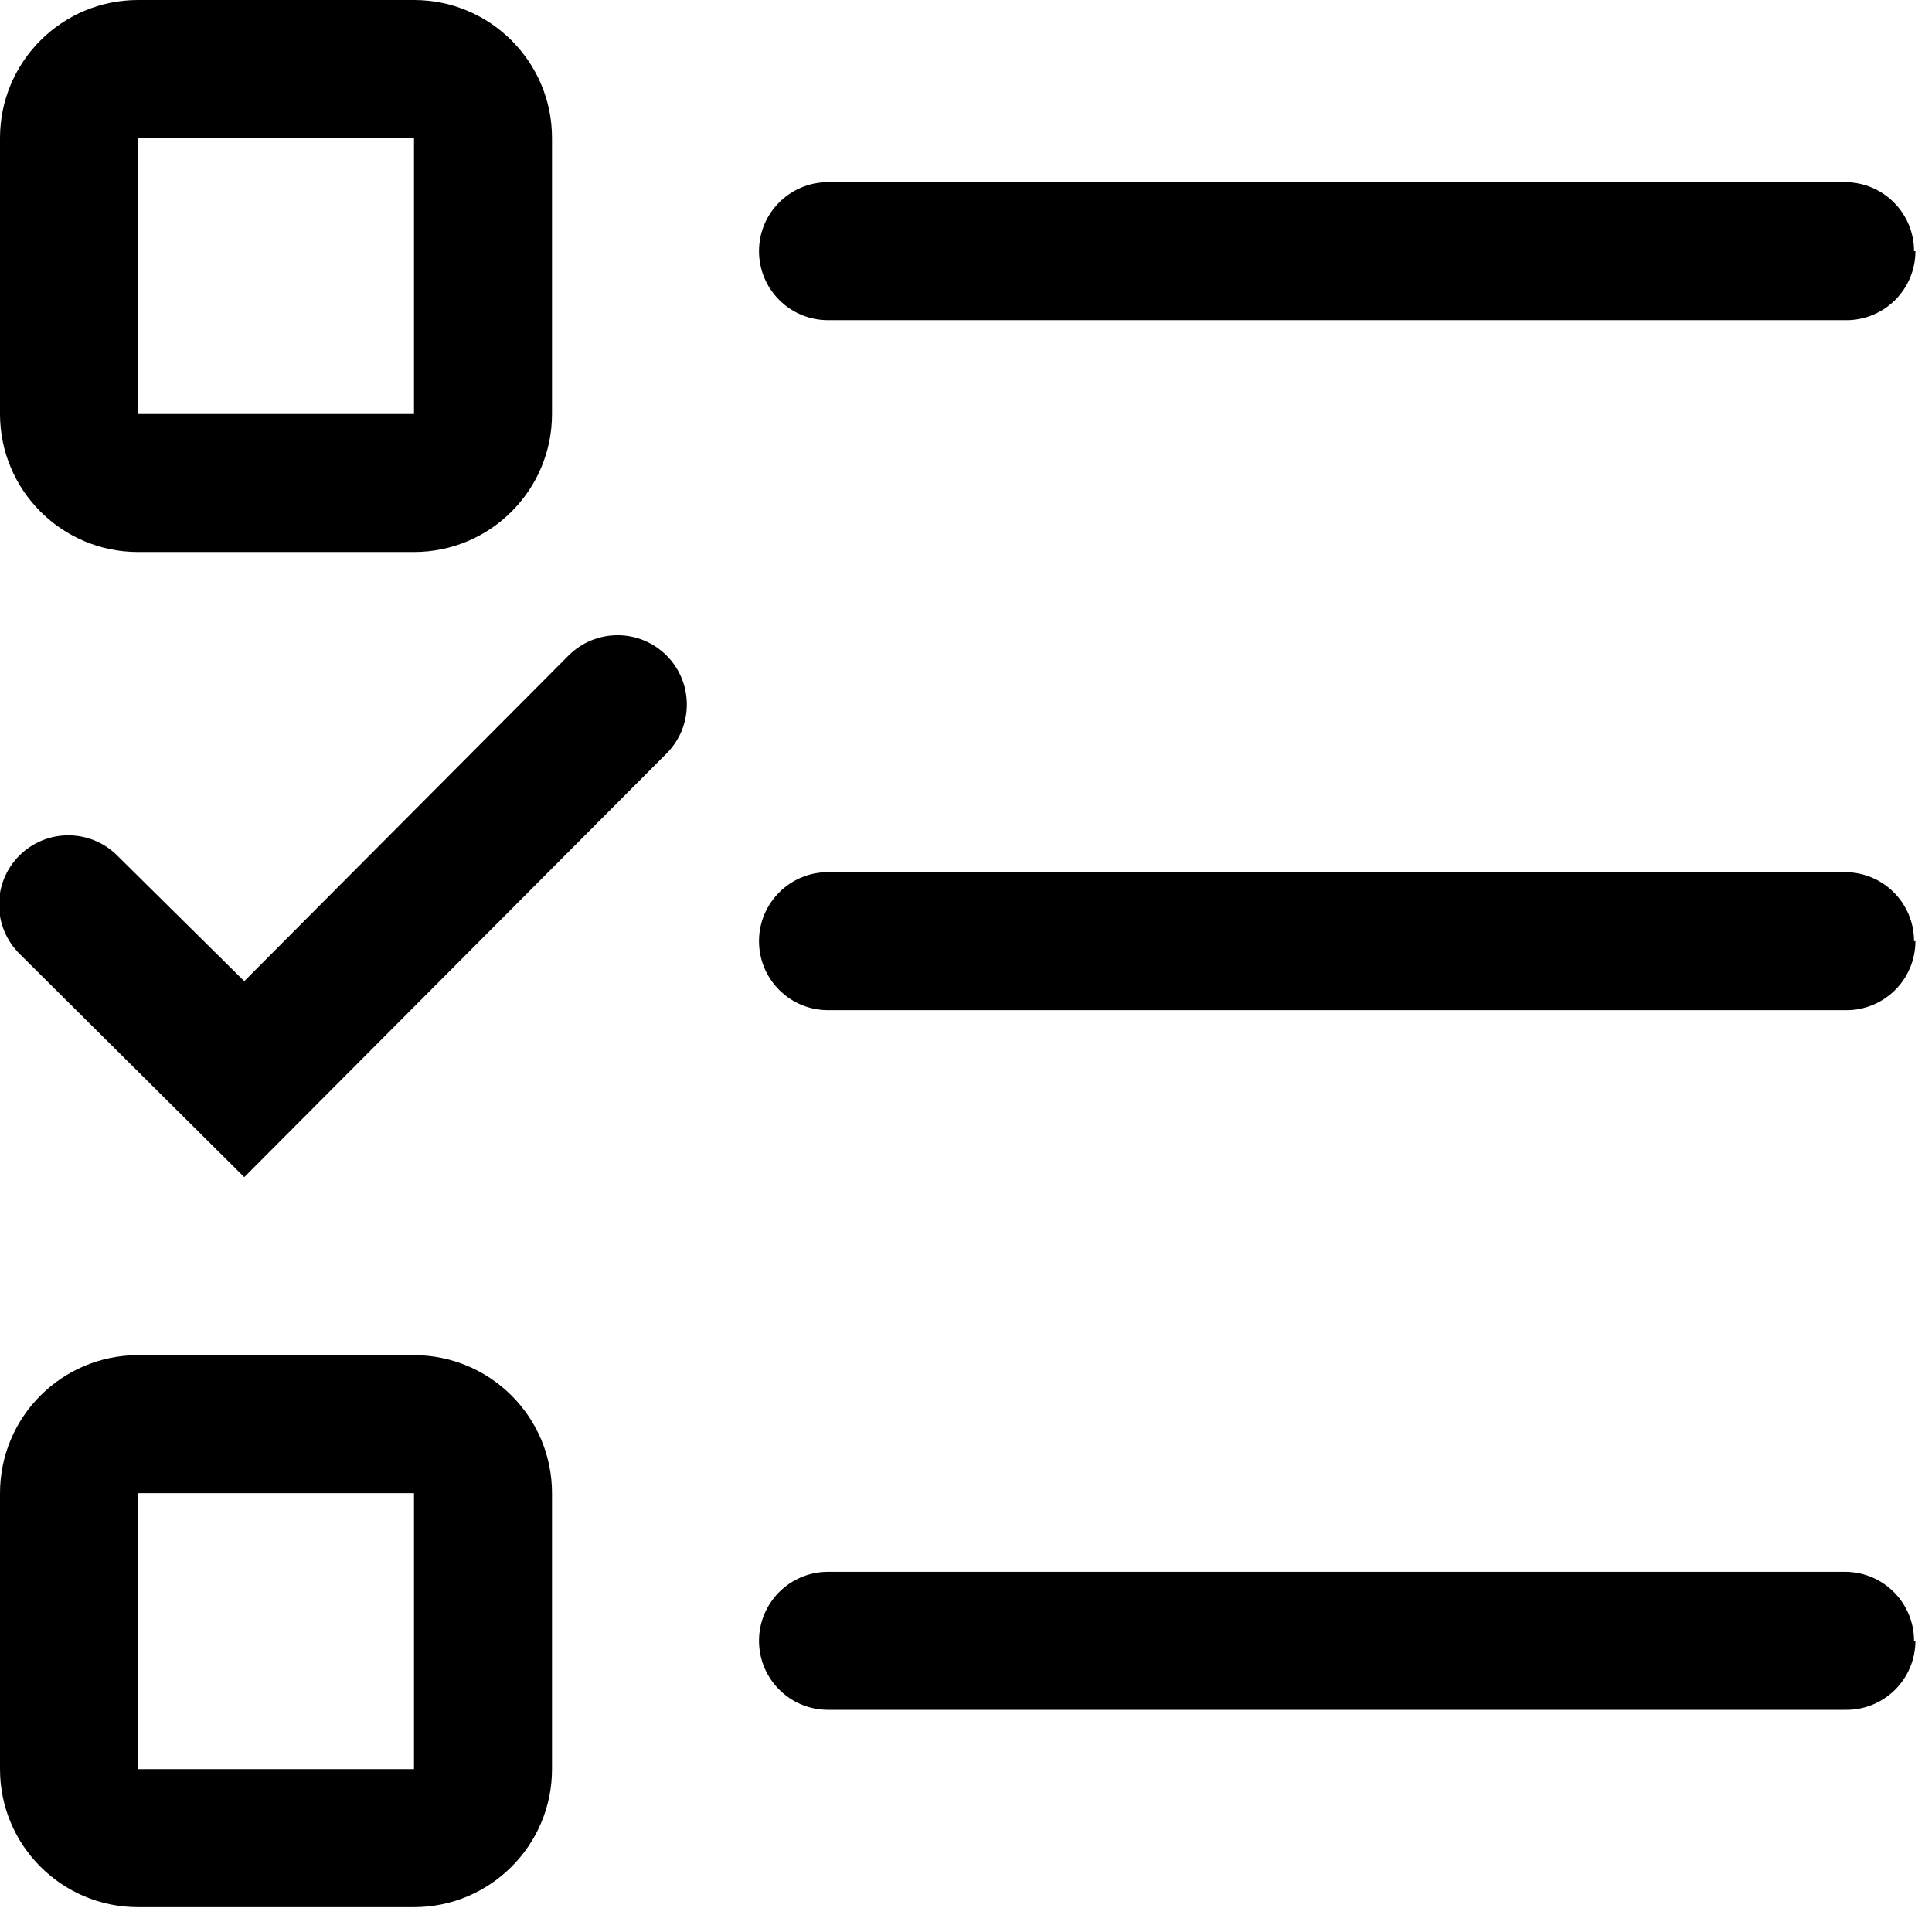 <?xml version="1.0" encoding="UTF-8" standalone="no"?>
<svg width="14px" height="14px" viewBox="0 0 14 14" version="1.1" xmlns="http://www.w3.org/2000/svg" xmlns:xlink="http://www.w3.org/1999/xlink">
    <!-- Generator: Sketch 3.8.2 (29753) - http://www.bohemiancoding.com/sketch -->
    <title>121-stage-quiz</title>
    <desc>Created with Sketch.</desc>
    <defs></defs>
    <g id="Page-1" stroke="none" stroke-width="1" fill="none" fill-rule="evenodd">
        <g id="121-stage-quiz" transform="translate(-1, 0)" fill="#000000">
            <g id="Layer_2">
                <g id="Icons">
                    <path d="M4,1 L4,3 L2,3 L2,1 L4,1 L4,1 Z M4,0 L2,0 C1.448,-3.38176876e-17 1,0.448 1,1 L1,3 C1,3.552 1.448,4 2,4 L4,4 C4.552,4 5,3.552 5,3 L5,1 C5,0.448 4.552,3.38176876e-17 4,0 L4,0 Z M4,10.82 L4,12.82 L2,12.82 L2,10.82 L4,10.82 L4,10.82 Z M4,9.82 L2,9.82 C1.448,9.82 1,10.268 1,10.82 L1,12.82 C1,13.372 1.448,13.82 2,13.82 L4,13.82 C4.552,13.82 5,13.372 5,12.82 L5,10.82 C5,10.268 4.552,9.82 4,9.82 L4,9.82 Z M14.87,1.82 C14.87,1.544 14.646,1.32 14.37,1.32 L7,1.32 C6.724,1.32 6.5,1.544 6.5,1.82 C6.5,2.096 6.724,2.32 7,2.32 L14.37,2.32 C14.504,2.323 14.634,2.271 14.73,2.177 C14.826,2.083 14.88,1.954 14.88,1.82 L14.87,1.82 Z M14.87,6.82 C14.87,6.544 14.646,6.32 14.37,6.32 L7,6.32 C6.724,6.32 6.5,6.544 6.5,6.82 C6.5,7.096 6.724,7.32 7,7.32 L14.37,7.32 C14.504,7.323 14.634,7.271 14.73,7.177 C14.826,7.083 14.88,6.954 14.88,6.82 L14.87,6.82 Z M14.87,11.89 C14.87,11.614 14.646,11.39 14.37,11.39 L7,11.39 C6.724,11.39 6.5,11.614 6.5,11.89 C6.5,12.166 6.724,12.39 7,12.39 L14.37,12.39 C14.504,12.393 14.634,12.341 14.73,12.247 C14.826,12.153 14.88,12.024 14.88,11.89 L14.87,11.89 Z M5.83,5.46 C6.026,5.264 6.026,4.946 5.83,4.75 C5.634,4.554 5.316,4.554 5.12,4.75 L2.77,7.11 L1.85,6.2 C1.654,6.004 1.336,6.004 1.14,6.2 C0.944,6.396 0.944,6.714 1.14,6.91 L2.77,8.53 L5.83,5.46 Z" id="Shape"></path>
                </g>
            </g>
        </g>
    </g>
</svg>